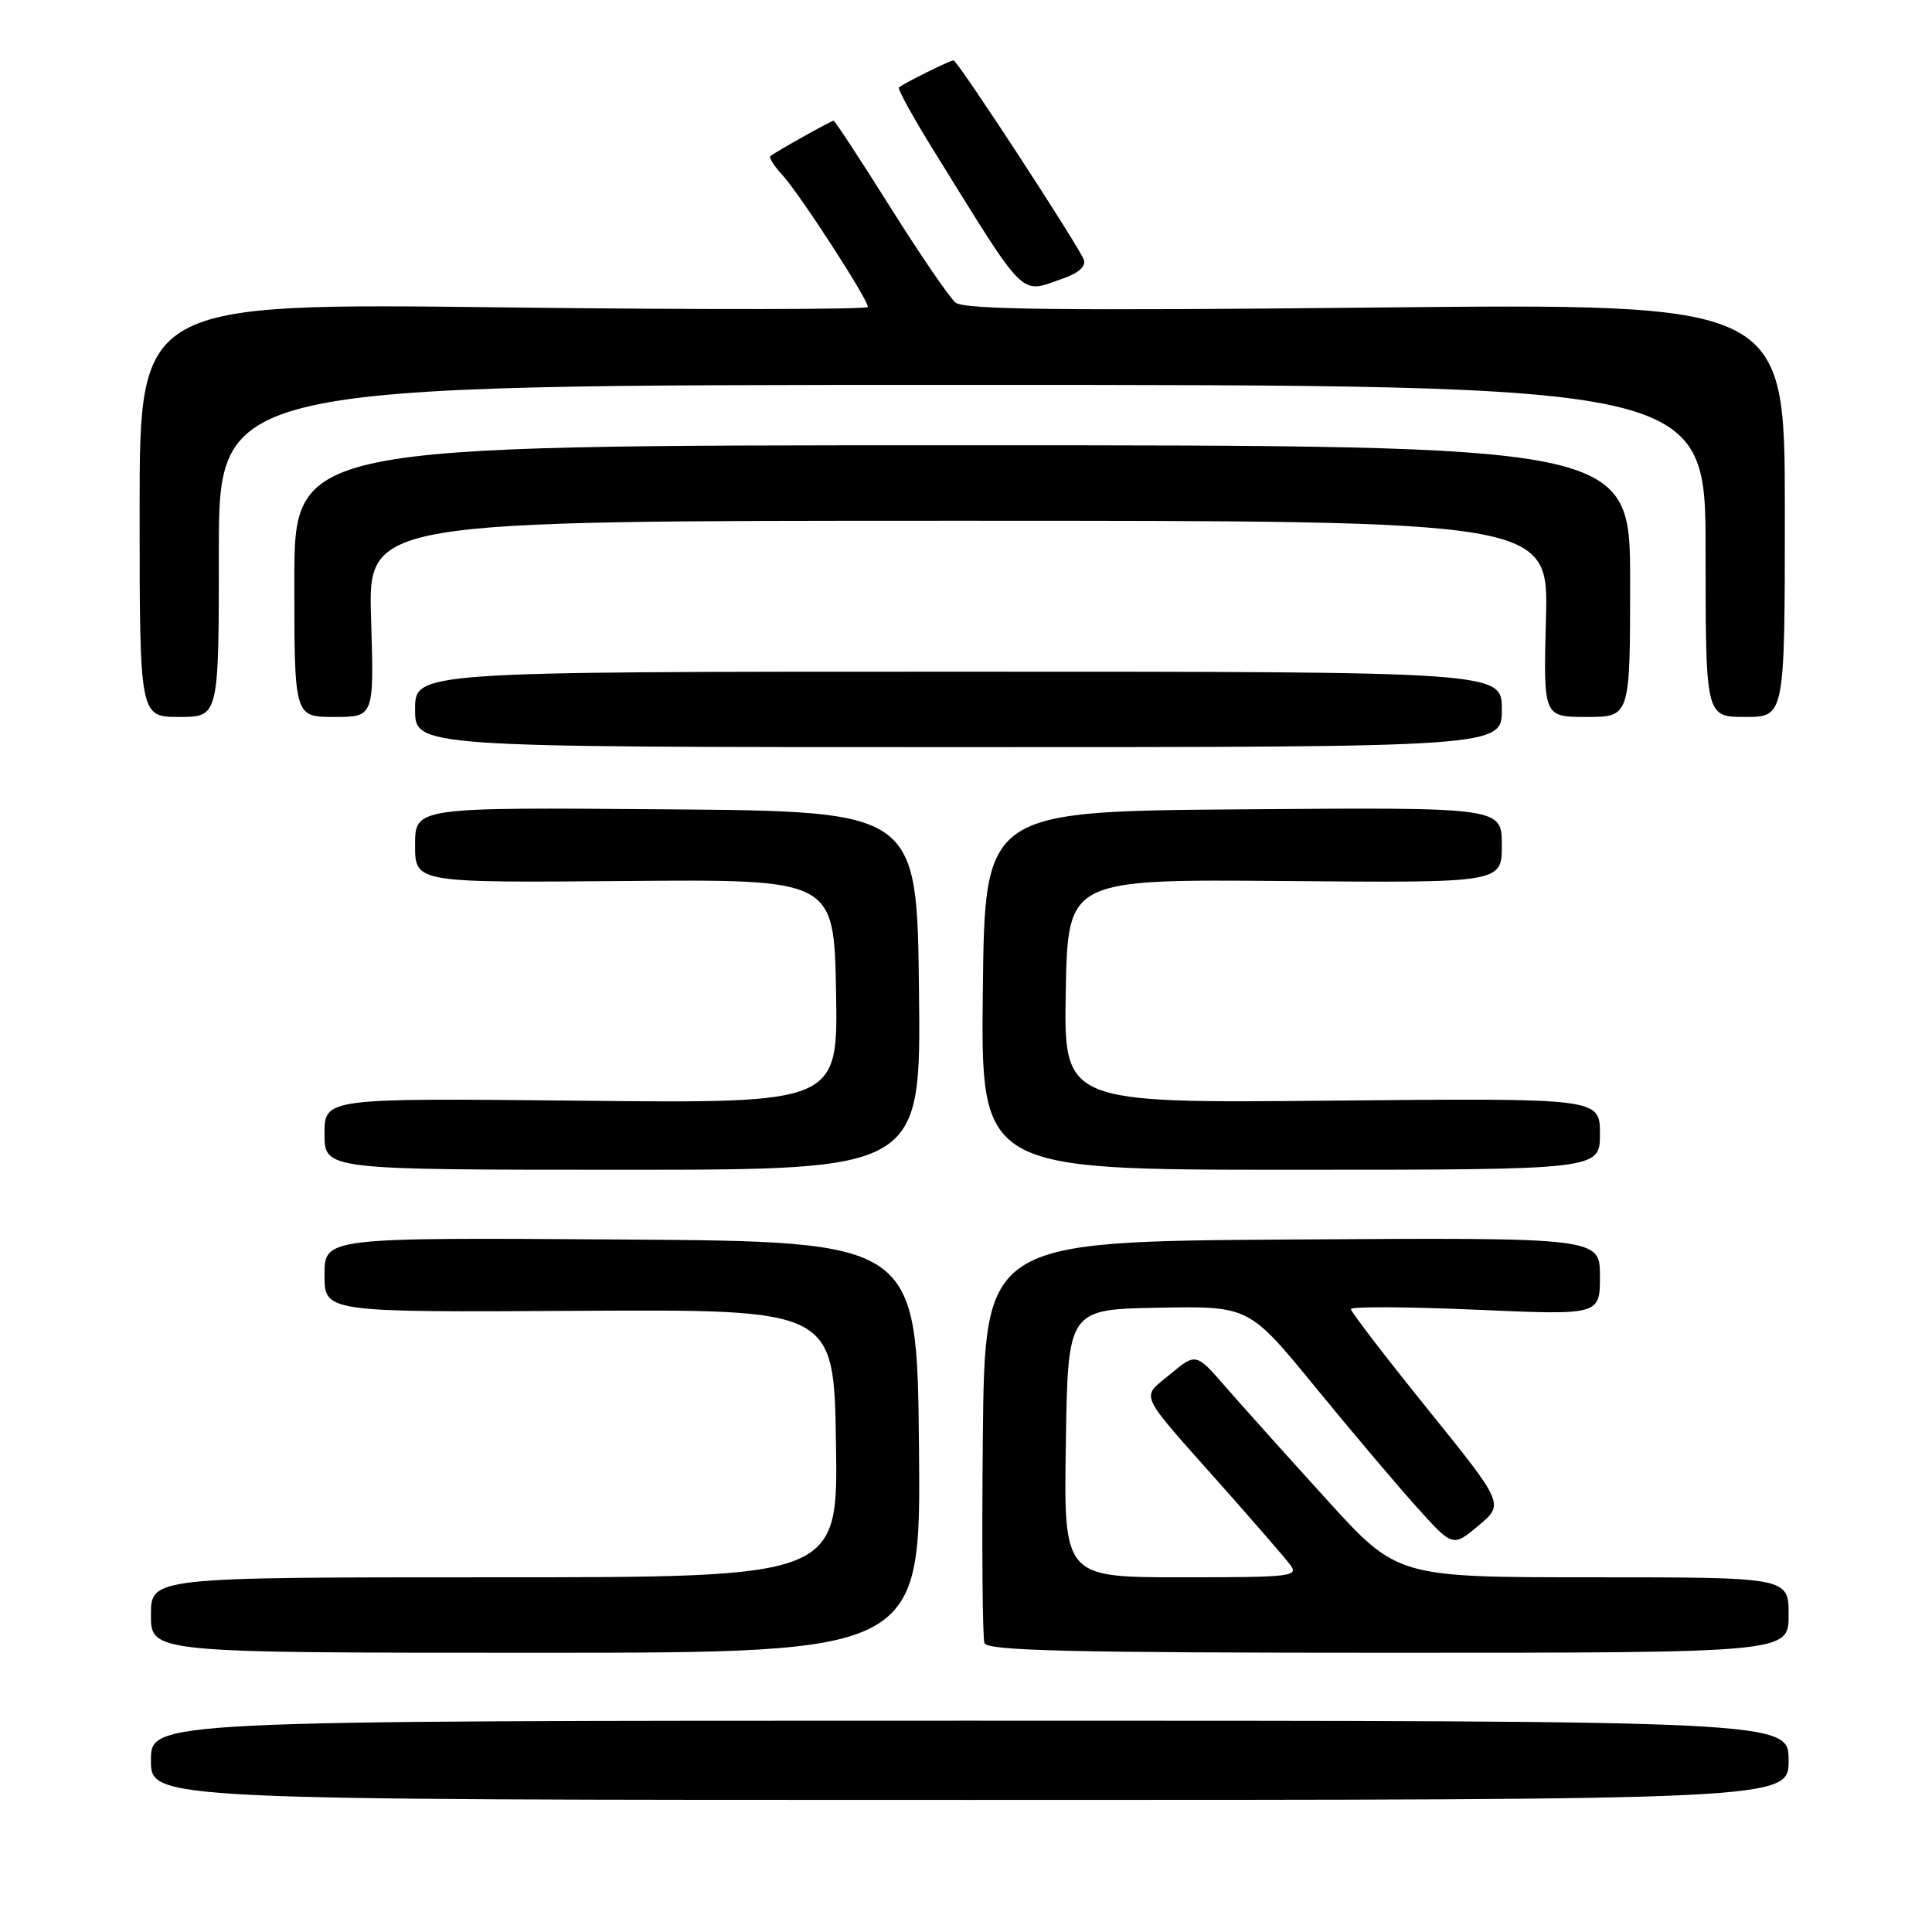 <?xml version="1.0" encoding="UTF-8" standalone="no"?>
<!DOCTYPE svg PUBLIC "-//W3C//DTD SVG 1.1//EN" "http://www.w3.org/Graphics/SVG/1.1/DTD/svg11.dtd" >
<svg xmlns="http://www.w3.org/2000/svg" xmlns:xlink="http://www.w3.org/1999/xlink" version="1.1" viewBox="0 0 256 256">
 <g >
 <path fill="currentColor"
d=" M 237.00 233.25 C 237.00 228.00 237.00 228.00 128.50 228.00 C 20.00 228.00 20.00 228.00 20.00 233.25 C 20.00 238.50 20.00 238.50 128.50 238.50 C 237.00 238.50 237.00 238.50 237.00 233.25 Z  M 121.77 191.75 C 121.50 164.50 121.50 164.50 82.25 164.24 C 43.00 163.98 43.00 163.98 43.00 168.93 C 43.00 173.89 43.00 173.89 76.75 173.69 C 110.50 173.50 110.50 173.50 110.77 191.25 C 111.05 209.00 111.05 209.00 65.52 209.00 C 20.00 209.00 20.00 209.00 20.00 214.00 C 20.00 219.00 20.00 219.00 71.02 219.00 C 122.03 219.00 122.03 219.00 121.77 191.75 Z  M 237.00 214.00 C 237.00 209.00 237.00 209.00 211.08 209.00 C 185.16 209.00 185.16 209.00 175.83 198.74 C 170.70 193.09 164.69 186.40 162.48 183.86 C 158.47 179.25 158.47 179.25 155.07 182.08 C 151.14 185.37 150.54 184.09 162.00 197.00 C 166.15 201.68 170.15 206.29 170.89 207.25 C 172.17 208.90 171.35 209.00 156.60 209.00 C 140.95 209.00 140.95 209.00 141.23 191.25 C 141.50 173.50 141.50 173.50 153.50 173.28 C 165.50 173.06 165.50 173.06 174.27 183.78 C 179.09 189.68 185.17 196.86 187.77 199.75 C 192.50 205.00 192.50 205.00 195.91 202.15 C 199.32 199.29 199.32 199.29 189.16 186.70 C 183.57 179.77 179.00 173.81 179.00 173.46 C 179.00 173.11 186.43 173.15 195.50 173.54 C 212.00 174.27 212.00 174.27 212.00 169.12 C 212.00 163.98 212.00 163.98 171.25 164.24 C 130.50 164.50 130.50 164.50 130.23 190.48 C 130.09 204.77 130.18 217.04 130.45 217.73 C 130.83 218.73 142.10 219.00 183.97 219.00 C 237.00 219.00 237.00 219.00 237.00 214.00 Z  M 121.77 131.25 C 121.50 107.50 121.50 107.50 88.25 107.24 C 55.00 106.97 55.00 106.97 55.00 111.97 C 55.00 116.97 55.00 116.97 82.75 116.74 C 110.50 116.50 110.50 116.50 110.78 131.35 C 111.05 146.20 111.05 146.20 77.03 145.85 C 43.00 145.50 43.00 145.50 43.00 150.25 C 43.00 155.00 43.00 155.00 82.52 155.00 C 122.04 155.00 122.04 155.00 121.77 131.25 Z  M 212.00 150.25 C 212.00 145.50 212.00 145.50 176.47 145.84 C 140.95 146.18 140.95 146.18 141.22 131.34 C 141.50 116.50 141.50 116.50 170.25 116.74 C 199.00 116.99 199.00 116.99 199.00 111.98 C 199.00 106.97 199.00 106.97 164.75 107.24 C 130.50 107.50 130.50 107.50 130.23 131.25 C 129.96 155.00 129.96 155.00 170.98 155.00 C 212.00 155.00 212.00 155.00 212.00 150.25 Z  M 199.00 94.00 C 199.00 89.00 199.00 89.00 127.00 89.00 C 55.00 89.00 55.00 89.00 55.00 94.00 C 55.00 99.00 55.00 99.00 127.00 99.00 C 199.00 99.00 199.00 99.00 199.00 94.00 Z  M 29.00 73.00 C 29.00 51.00 29.00 51.00 127.50 51.00 C 226.00 51.00 226.00 51.00 226.00 73.00 C 226.00 95.00 226.00 95.00 231.25 95.00 C 236.50 95.00 236.50 95.00 236.50 67.60 C 236.50 40.20 236.50 40.20 182.29 40.75 C 140.50 41.18 127.74 41.03 126.61 40.09 C 125.80 39.42 121.91 33.73 117.96 27.44 C 114.01 21.15 110.63 16.00 110.45 16.00 C 110.13 16.00 102.94 20.02 102.08 20.68 C 101.85 20.86 102.58 22.02 103.72 23.25 C 105.99 25.74 115.00 39.64 115.00 40.67 C 115.00 41.02 93.29 41.05 66.75 40.73 C 18.50 40.15 18.50 40.15 18.50 67.58 C 18.50 95.00 18.50 95.00 23.75 95.00 C 29.00 95.00 29.00 95.00 29.00 73.00 Z  M 49.17 82.00 C 48.76 69.00 48.76 69.00 126.98 69.00 C 205.20 69.00 205.20 69.00 204.85 82.00 C 204.50 95.00 204.50 95.00 210.25 95.00 C 216.00 95.00 216.00 95.00 216.00 77.00 C 216.00 59.00 216.00 59.00 127.50 59.00 C 39.00 59.00 39.00 59.00 39.00 77.00 C 39.00 95.00 39.00 95.00 44.29 95.00 C 49.57 95.00 49.57 95.00 49.17 82.00 Z  M 140.91 36.88 C 142.94 36.17 143.93 35.27 143.61 34.41 C 142.85 32.45 126.88 8.00 126.35 8.00 C 125.86 8.00 119.74 11.04 119.12 11.59 C 118.91 11.77 120.92 15.43 123.57 19.71 C 136.21 40.10 135.03 38.93 140.91 36.88 Z "/>
</g>
</svg>